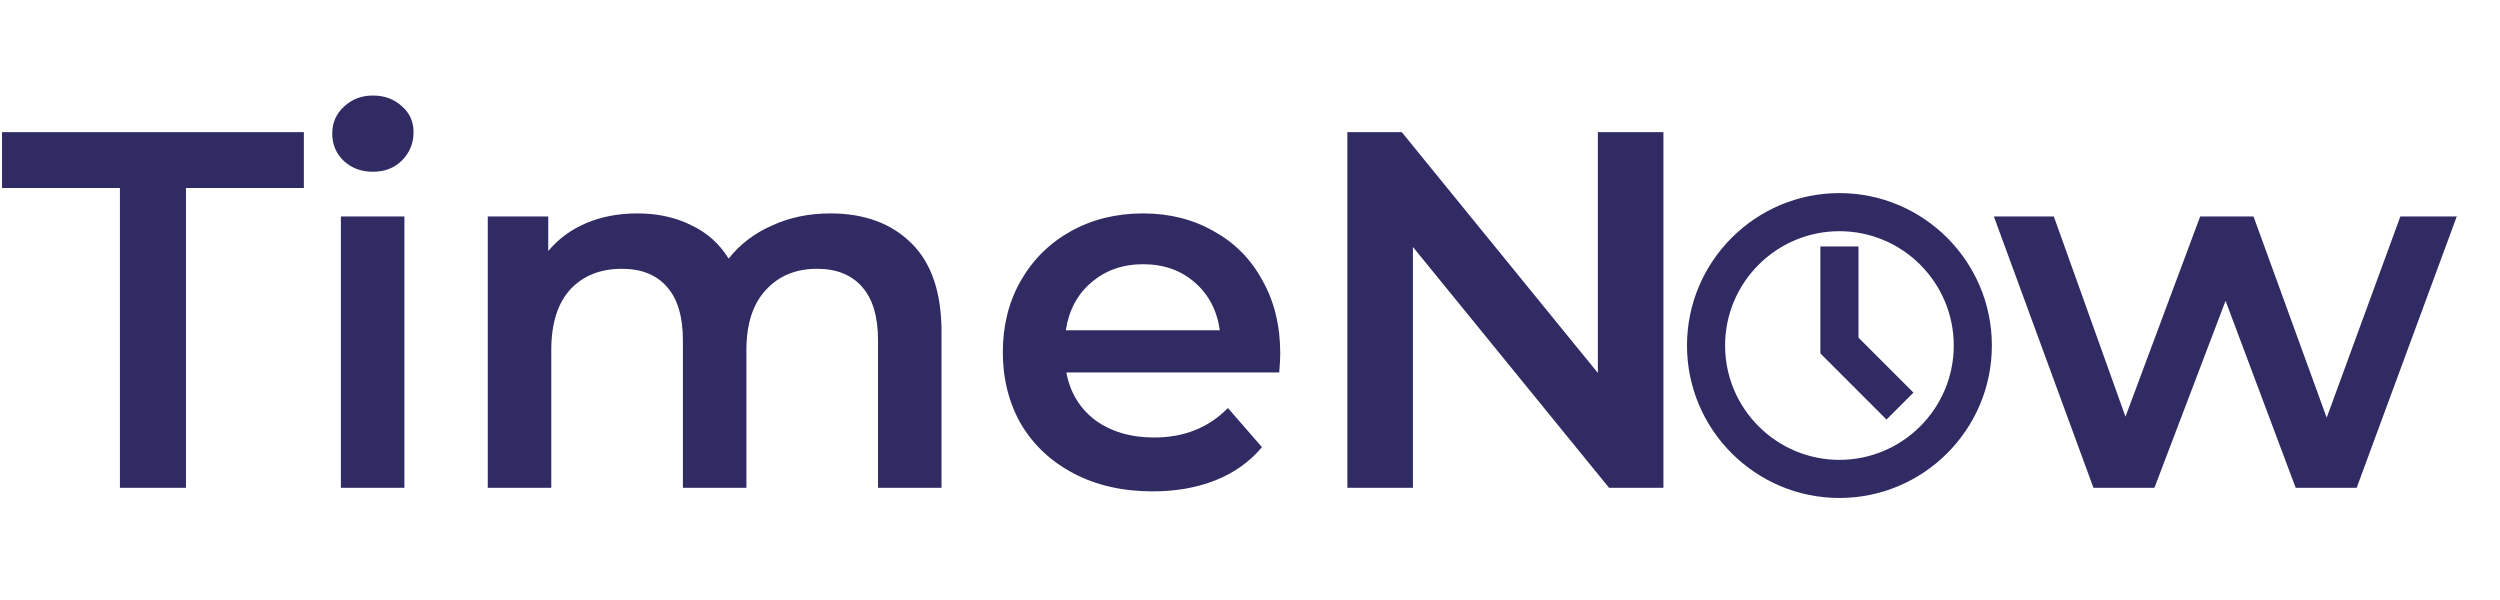 <svg width="246" height="59" viewBox="0 0 246 59" fill="none" xmlns="http://www.w3.org/2000/svg">
<path d="M11.8 18.5H0.2V13H29.9V18.5H18.3V48H11.8V18.5ZM33.543 21.3H39.793V48H33.543V21.3ZM36.693 16.9C35.56 16.9 34.61 16.55 33.843 15.85C33.077 15.117 32.693 14.217 32.693 13.15C32.693 12.083 33.077 11.2 33.843 10.5C34.61 9.767 35.56 9.4 36.693 9.4C37.827 9.4 38.777 9.75 39.543 10.45C40.31 11.117 40.693 11.967 40.693 13C40.693 14.1 40.31 15.033 39.543 15.8C38.81 16.533 37.86 16.9 36.693 16.9ZM81.697 21C85.063 21 87.73 21.983 89.697 23.95C91.663 25.883 92.647 28.8 92.647 32.7V48H86.397V33.5C86.397 31.167 85.88 29.417 84.847 28.25C83.813 27.05 82.33 26.45 80.397 26.45C78.296 26.45 76.613 27.15 75.347 28.55C74.08 29.917 73.447 31.883 73.447 34.45V48H67.197V33.5C67.197 31.167 66.68 29.417 65.647 28.25C64.613 27.05 63.13 26.45 61.197 26.45C59.063 26.45 57.363 27.133 56.096 28.5C54.863 29.867 54.246 31.85 54.246 34.45V48H47.996V21.3H53.947V24.7C54.947 23.5 56.197 22.583 57.697 21.95C59.197 21.317 60.863 21 62.697 21C64.697 21 66.463 21.383 67.996 22.15C69.563 22.883 70.796 23.983 71.697 25.45C72.796 24.05 74.213 22.967 75.947 22.2C77.68 21.4 79.597 21 81.697 21ZM125.977 34.8C125.977 35.233 125.944 35.85 125.877 36.65H104.927C105.294 38.617 106.244 40.183 107.777 41.35C109.344 42.483 111.277 43.05 113.577 43.05C116.511 43.05 118.927 42.083 120.827 40.15L124.177 44C122.977 45.433 121.461 46.517 119.627 47.25C117.794 47.983 115.727 48.35 113.427 48.35C110.494 48.35 107.911 47.767 105.677 46.6C103.444 45.433 101.711 43.817 100.477 41.75C99.277 39.65 98.677 37.283 98.677 34.65C98.677 32.05 99.261 29.717 100.427 27.65C101.627 25.55 103.277 23.917 105.377 22.75C107.477 21.583 109.844 21 112.477 21C115.077 21 117.394 21.583 119.427 22.75C121.494 23.883 123.094 25.5 124.227 27.6C125.394 29.667 125.977 32.067 125.977 34.8ZM112.477 26C110.477 26 108.777 26.6 107.377 27.8C106.011 28.967 105.177 30.533 104.877 32.5H120.027C119.761 30.567 118.944 29 117.577 27.8C116.211 26.6 114.511 26 112.477 26ZM163.681 13V48H158.331L139.031 24.3V48H132.581V13H137.931L157.231 36.7V13H163.681ZM241.746 21.3L231.896 48H225.896L218.996 29.6L211.996 48H205.996L196.196 21.3H202.096L209.146 41L216.496 21.3H221.746L228.946 41.1L236.196 21.3H241.746Z" fill="#302B63"/>
<path d="M181 19.5C173.004 19.5 166.5 26.004 166.5 34C166.5 41.996 173.004 48.5 181 48.5C188.996 48.5 195.5 41.996 195.5 34C195.5 26.004 188.996 19.5 181 19.5ZM181 45.75C174.521 45.75 169.25 40.479 169.25 34C169.25 27.521 174.521 22.25 181 22.25C187.479 22.25 192.75 27.521 192.75 34C192.75 40.479 187.479 45.75 181 45.75Z" fill="#302B63" stroke="#302B63"/>
<path d="M182.375 25.25V24.75H181.875H180.125H179.625V25.25V34.362V34.569L179.771 34.716L185.278 40.222L185.631 40.576L185.985 40.222L187.222 38.985L187.576 38.631L187.222 38.278L182.375 33.431V25.25Z" fill="#302B63" stroke="#302B63"/>
</svg>
